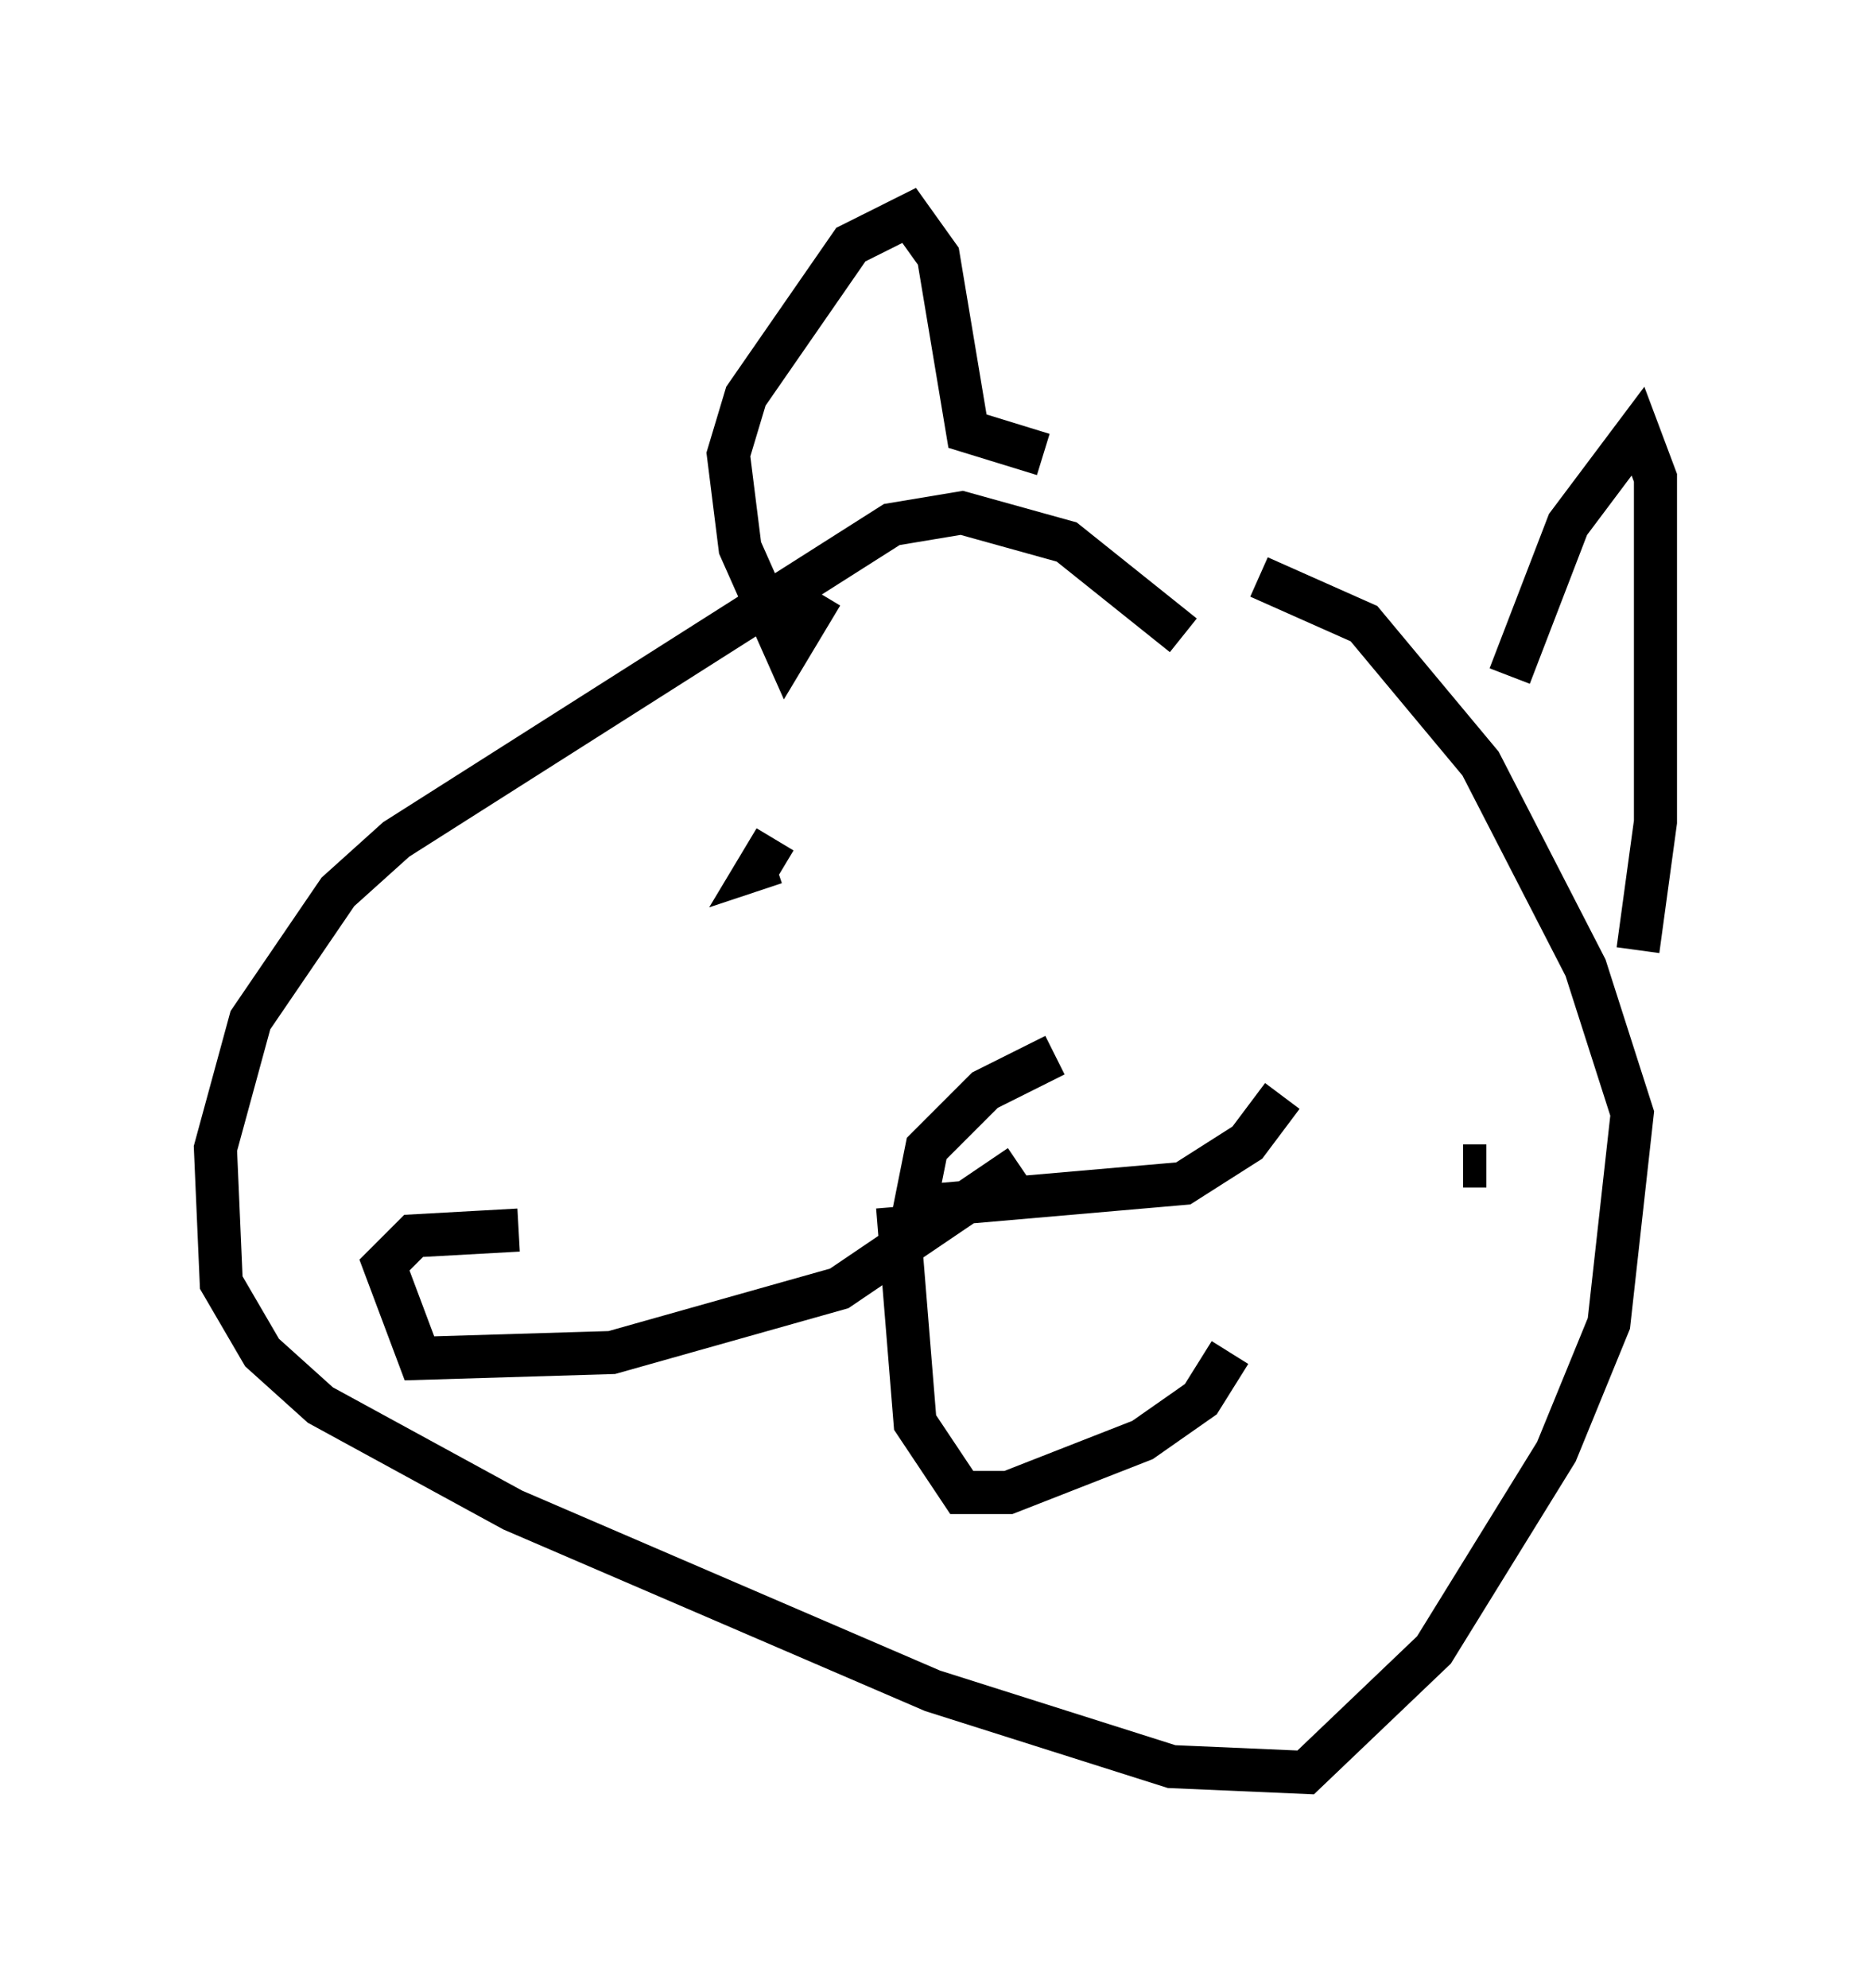<?xml version="1.0" encoding="utf-8" ?>
<svg baseProfile="full" height="46.13" version="1.1" width="43.423" xmlns="http://www.w3.org/2000/svg" xmlns:ev="http://www.w3.org/2001/xml-events" xmlns:xlink="http://www.w3.org/1999/xlink"><defs /><rect fill="white" height="46.13" width="43.423" x="0" y="0" /><path d="M28.004, 16.096 m-0.541, -1.353 l-2.706, -2.165 -2.436, -0.677 l-1.624, 0.271 -11.502, 7.307 l-1.353, 1.218 -2.03, 2.977 l-0.812, 2.977 0.135, 3.112 l0.947, 1.624 1.353, 1.218 l4.465, 2.436 9.743, 4.195 l5.548, 1.759 3.112, 0.135 l2.977, -2.842 2.842, -4.601 l1.218, -2.977 0.541, -4.871 l-1.083, -3.383 -2.436, -4.736 l-2.706, -3.248 -2.436, -1.083 m-10.149, 0.406 l-0.812, 1.353 -1.083, -2.436 l-0.271, -2.165 0.406, -1.353 l2.436, -3.518 1.353, -0.677 l0.677, 0.947 0.677, 4.059 l1.759, 0.541 m10.825, 5.142 l1.353, -3.518 1.624, -2.165 l0.406, 1.083 0.0, 7.984 l-0.406, 2.977 m-20.027, -2.571 l-0.406, 0.677 0.406, -0.135 m13.667, 8.119 l0.0, 0.0 m2.842, -1.083 l-0.541, 0.0 m-9.472, -2.571 l-1.624, 0.812 -1.353, 1.353 l-0.271, 1.353 6.225, -0.541 l1.488, -0.947 0.812, -1.083 m-6.089, 1.624 l-4.195, 2.842 -5.277, 1.488 l-4.465, 0.135 -0.812, -2.165 l0.677, -0.677 2.436, -0.135 m8.796, -0.541 l0.406, 5.007 1.083, 1.624 l1.083, 0.0 3.112, -1.218 l1.353, -0.947 0.677, -1.083 " fill="none" stroke="black" stroke-width="1" /></svg>